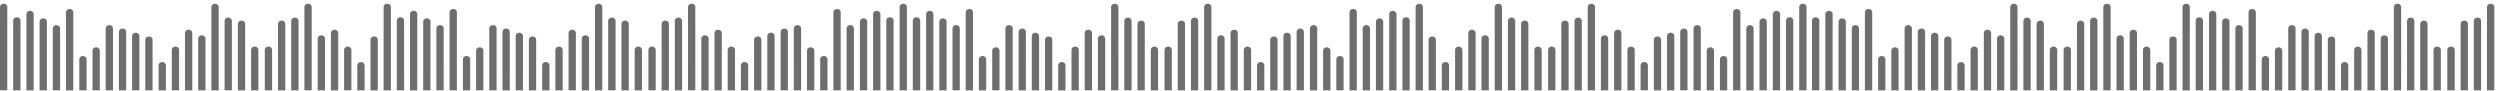 <svg xmlns="http://www.w3.org/2000/svg" width="1346" height="49" fill="none" xmlns:v="https://vecta.io/nano"><g clip-path="url(#A)"><path fill-rule="evenodd" d="M488.275 50.585V3.733c0-.982-.867-1.733-1.964-1.733-1.04 0-1.964.75-1.964 1.733v46.852h3.928zm-349.164 0v-23.8c0-.924-.867-1.733-1.964-1.733s-1.965.81-1.965 1.733v23.8h3.93zm-7.106 0V12.803c0-.924-.924-1.733-1.964-1.733-1.098 0-1.964.81-1.964 1.733v37.782h3.928zm-7.164 0v-39.4c0-.924-.866-1.733-1.964-1.733-1.04 0-1.964.81-1.964 1.733v39.4h3.928zm-7.105 0V3.733c0-.982-.867-1.733-1.965-1.733-1.04 0-1.964.75-1.964 1.733v46.852h3.93zm-7.106 0V20.718c0-.924-.867-1.733-1.964-1.733s-1.964.81-1.964 1.733v29.867h3.928zm-7.106 0v-32.87c0-.982-.866-1.733-1.964-1.733s-1.964.75-1.964 1.733v32.87h3.928zm-7.105 0v-23.8c0-.924-.867-1.733-1.964-1.733s-1.964.81-1.964 1.733v23.8h3.928zm-7.106 0V35.102c0-.924-.924-1.733-1.964-1.733-1.098 0-1.964.81-1.964 1.733v15.482h3.928zm-7.163 0V21.353c0-.982-.867-1.733-1.964-1.733-1.04 0-1.964.75-1.964 1.733v29.232h3.928zm-7.106 0V19.33c0-.982-.867-1.733-1.964-1.733-1.04 0-1.964.75-1.964 1.733v31.254h3.928zm-7.106 0V17.078c0-.924-.867-1.733-1.964-1.733S64 16.154 64 17.078v33.507h3.928zm-7.106 0V15.23c0-.924-.867-1.733-1.964-1.733s-1.964.81-1.964 1.733v35.355h3.928zm-7.106 0V27.188c0-.924-.924-1.733-1.964-1.733-1.098 0-1.964.81-1.964 1.733v23.397h3.928zm-7.106 0V31.867c0-.924-.924-1.733-1.964-1.733-1.098 0-1.964.81-1.964 1.733v18.717h3.928zm-7.163 0V6.564c0-.982-.867-1.733-1.964-1.733-1.04 0-1.964.75-1.964 1.733v44.02h3.928zm-7.106 0V15.23c0-.924-.866-1.733-1.964-1.733-1.04 0-1.964.81-1.964 1.733v35.355h3.928zm-7.106 0V11.6c0-.924-.867-1.733-1.964-1.733s-1.964.81-1.964 1.733v38.995h3.928zm-7.106 0V7.546c0-.924-.867-1.733-1.964-1.733s-1.964.81-1.964 1.733v43.04h3.928zm-7.106 0V11.012c0-.982-.924-1.733-1.964-1.733-1.098 0-1.964.75-1.964 1.733v39.573h3.928zm-7.106 0V3.733C3.928 2.75 3.004 2 1.964 2 .867 2 0 2.75 0 3.733v46.852h3.928zm138.65 0v-23.8c0-.924.866-1.733 1.964-1.733s1.964.81 1.964 1.733v23.8h-3.928zm7.106 0V12.803c0-.924.866-1.733 1.964-1.733s1.964.81 1.964 1.733v37.782h-3.928zm7.105 0v-39.4c0-.924.867-1.733 1.965-1.733s1.964.81 1.964 1.733v39.4h-3.93zm7.106 0V3.733c0-.982.925-1.733 1.964-1.733 1.098 0 1.965.75 1.965 1.733v46.852h-3.93zm7.164 0V20.718c0-.924.866-1.733 1.964-1.733 1.04 0 1.964.81 1.964 1.733v29.867h-3.928zm7.106 0v-32.87c0-.982.866-1.733 1.964-1.733 1.04 0 1.964.75 1.964 1.733v32.87h-3.928zm7.105 0v-23.8c0-.924.867-1.733 1.964-1.733s1.965.81 1.965 1.733v23.8h-3.93zm7.106 0V35.102c0-.924.867-1.733 1.964-1.733s1.964.81 1.964 1.733v15.482h-3.928zm7.106 0V21.353c0-.982.924-1.733 1.964-1.733 1.098 0 1.964.75 1.964 1.733v29.232h-3.928zm146.16 0v-23.8c0-.924-.867-1.733-1.964-1.733s-1.964.81-1.964 1.733v23.8h3.928zm-7.106 0V12.803c0-.924-.924-1.733-1.964-1.733-1.098 0-1.964.81-1.964 1.733v37.782h3.928zm-7.106 0v-39.4c0-.924-.924-1.733-1.964-1.733-1.097 0-2.022.81-2.022 1.733v39.4h3.986zm-7.163 0V3.733c0-.982-.867-1.733-1.964-1.733-1.04 0-1.965.75-1.965 1.733v46.852h3.93zm-7.106 0V20.718c0-.924-.866-1.733-1.964-1.733s-1.964.81-1.964 1.733v29.867h3.928zm-7.106 0v-32.87c0-.982-.866-1.733-1.964-1.733s-1.964.75-1.964 1.733v32.87h3.928zm-7.105 0v-23.8c0-.924-.867-1.733-1.965-1.733s-1.964.81-1.964 1.733v23.8h3.93zm-7.106 0V35.102c0-.924-.924-1.733-1.964-1.733-1.098 0-1.965.81-1.965 1.733v15.482h3.93zm-7.164 0V21.353c0-.982-.866-1.733-1.964-1.733-1.04 0-1.964.75-1.964 1.733v29.232h3.928zm-7.105 0V19.33c0-.982-.867-1.733-1.965-1.733-1.04 0-1.964.75-1.964 1.733v31.254h3.93zm-7.106 0V17.078c0-.924-.867-1.733-1.964-1.733s-1.965.81-1.965 1.733v33.507h3.93zm-7.106 0V15.23c0-.924-.867-1.733-1.964-1.733s-1.964.81-1.964 1.733v35.355h3.928zm-7.106 0V27.188c0-.924-.924-1.733-1.964-1.733-1.098 0-1.964.81-1.964 1.733v23.397h3.928zm-7.105 0V31.867c0-.924-.925-1.733-1.965-1.733-1.097 0-1.964.81-1.964 1.733v18.717h3.93zm-7.164 0V6.564c0-.982-.867-1.733-1.964-1.733-1.04 0-1.964.75-1.964 1.733v44.02h3.928zm-7.106 0V15.23c0-.924-.866-1.733-1.964-1.733-1.04 0-1.964.81-1.964 1.733v35.355h3.928zm-7.106 0V11.6c0-.924-.866-1.733-1.964-1.733s-1.964.81-1.964 1.733v38.995h3.928zm-7.105 0V7.546c0-.924-.867-1.733-1.964-1.733s-1.965.81-1.965 1.733v43.04h3.93zm-7.106 0V11.012c0-.982-.924-1.733-1.964-1.733-1.098 0-1.964.75-1.964 1.733v39.573h3.928zm-7.106 0V3.733c0-.982-.924-1.733-1.964-1.733-1.098 0-1.964.75-1.964 1.733v46.852h3.928zm138.65 0v-23.8c0-.924.867-1.733 1.964-1.733s1.965.81 1.965 1.733v23.8h-3.93zm7.106 0V12.803c0-.924.866-1.733 1.964-1.733s1.964.81 1.964 1.733v37.782h-3.928zm7.106 0v-39.4c0-.924.866-1.733 1.964-1.733s1.964.81 1.964 1.733v39.4h-3.928zm7.105 0V3.733c0-.982.925-1.733 1.965-1.733 1.097 0 1.964.75 1.964 1.733v46.852h-3.93zm7.164 0V20.718c0-.924.866-1.733 1.964-1.733 1.04 0 1.964.81 1.964 1.733v29.867h-3.928zm7.106 0v-32.87c0-.982.866-1.733 1.964-1.733 1.04 0 1.964.75 1.964 1.733v32.87h-3.928zm7.105 0v-23.8c0-.924.867-1.733 1.965-1.733s1.964.81 1.964 1.733v23.8h-3.93zm7.106 0V35.102c0-.924.867-1.733 1.964-1.733s1.965.81 1.965 1.733v15.482h-3.93zm7.106 0V21.353c0-.982.924-1.733 1.964-1.733 1.098 0 1.964.75 1.964 1.733v29.232H406zm7.106 0V19.33c0-.982.924-1.733 1.964-1.733 1.098 0 1.964.75 1.964 1.733v31.254h-3.928zm7.163 0V17.078c0-.924.867-1.733 1.964-1.733 1.04 0 1.965.81 1.965 1.733v33.507h-3.93zm7.106 0V15.23c0-.924.867-1.733 1.964-1.733 1.04 0 1.964.81 1.964 1.733v35.355h-3.928zm7.106 0V27.188c0-.924.866-1.733 1.964-1.733s1.964.81 1.964 1.733v23.397h-3.928zm7.106 0V31.867c0-.924.866-1.733 1.964-1.733s1.964.81 1.964 1.733v18.717h-3.928zm7.105 0V6.564c0-.982.925-1.733 1.964-1.733 1.098 0 1.965.75 1.965 1.733v44.02h-3.93zm7.106 0V15.23c0-.924.924-1.733 1.964-1.733 1.098 0 1.964.81 1.964 1.733v35.355h-3.928zm7.164 0V11.6c0-.924.866-1.733 1.964-1.733 1.04 0 1.964.81 1.964 1.733v38.995h-3.928zm7.105 0V7.546c0-.924.867-1.733 1.965-1.733 1.04 0 1.964.81 1.964 1.733v43.04h-3.93zm7.106 0V11.012c0-.982.867-1.733 1.964-1.733s1.965.75 1.965 1.733v39.573h-3.93zm356.328 0v-23.8c0-.924.867-1.733 1.964-1.733 1.04 0 1.964.81 1.964 1.733v23.8h-3.928zm7.106 0V12.803c0-.924.866-1.733 1.964-1.733 1.04 0 1.964.81 1.964 1.733v37.782h-3.928zm7.105 0v-39.4c0-.924.867-1.733 1.965-1.733s1.964.81 1.964 1.733v39.4h-3.93zm7.106 0V3.733c0-.982.867-1.733 1.964-1.733s1.965.75 1.965 1.733v46.852h-3.93zm7.106 0V20.718c0-.924.924-1.733 1.964-1.733 1.098 0 1.964.81 1.964 1.733v29.867h-3.928zm7.106 0v-32.87c0-.982.924-1.733 1.964-1.733 1.098 0 1.964.75 1.964 1.733v32.87h-3.928zm7.163 0v-23.8c0-.924.867-1.733 1.964-1.733 1.04 0 1.965.81 1.965 1.733v23.8h-3.93zm7.106 0V35.102c0-.924.867-1.733 1.964-1.733s1.964.81 1.964 1.733v15.482h-3.928zm7.106 0V21.353c0-.982.866-1.733 1.964-1.733s1.964.75 1.964 1.733v29.232h-3.928zm7.106 0V19.33c0-.982.866-1.733 1.964-1.733s1.964.75 1.964 1.733v31.254h-3.928zm7.105 0V17.078c0-.924.925-1.733 1.965-1.733 1.097 0 1.964.81 1.964 1.733v33.507h-3.93zm7.164 0V15.23c0-.924.866-1.733 1.964-1.733 1.04 0 1.964.81 1.964 1.733v35.355H911.8zm7.106 0V27.188c0-.924.866-1.733 1.964-1.733 1.04 0 1.964.81 1.964 1.733v23.397h-3.928zm7.105 0V31.867c0-.924.867-1.733 1.965-1.733s1.964.81 1.964 1.733v18.717H926zm7.106 0V6.564c0-.982.867-1.733 1.964-1.733s1.965.75 1.965 1.733v44.02h-3.93zm7.106 0V15.23c0-.924.924-1.733 1.964-1.733 1.098 0 1.964.81 1.964 1.733v35.355h-3.928zm7.106 0V11.6c0-.924.924-1.733 1.964-1.733 1.097 0 1.964.81 1.964 1.733v38.995h-3.928zm7.163 0V7.546c0-.924.867-1.733 1.964-1.733 1.04 0 1.965.81 1.965 1.733v43.04h-3.93zm7.106 0V11.012c0-.982.866-1.733 1.964-1.733 1.04 0 1.964.75 1.964 1.733v39.573h-3.928zm7.106 0V3.733c0-.982.866-1.733 1.964-1.733s1.964.75 1.964 1.733v46.852h-3.928zm-138.65 0v-23.8c0-.924-.925-1.733-1.964-1.733-1.098 0-1.965.81-1.965 1.733v23.8h3.93zm-7.164 0V12.803c0-.924-.866-1.733-1.964-1.733-1.04 0-1.964.81-1.964 1.733v37.782h3.928zm-7.106 0v-39.4c0-.924-.866-1.733-1.964-1.733-1.04 0-1.964.81-1.964 1.733v39.4h3.928zm-7.105 0V3.733c0-.982-.867-1.733-1.964-1.733s-1.965.75-1.965 1.733v46.852h3.93zm-7.106 0V20.718c0-.924-.867-1.733-1.964-1.733s-1.964.81-1.964 1.733v29.867h3.928zm-7.106 0v-32.87c0-.982-.924-1.733-1.964-1.733-1.098 0-1.964.75-1.964 1.733v32.87h3.928zm-7.106 0v-23.8c0-.924-.924-1.733-1.964-1.733-1.097 0-1.964.81-1.964 1.733v23.8h3.928zm-7.163 0V35.102c0-.924-.867-1.733-1.964-1.733-1.04 0-1.965.81-1.965 1.733v15.482h3.93zm-7.106 0V21.353c0-.982-.866-1.733-1.964-1.733-1.04 0-1.964.75-1.964 1.733v29.232h3.928zm-146.1 0v-23.8c0-.924.866-1.733 1.964-1.733 1.04 0 1.964.81 1.964 1.733v23.8h-3.928zm7.106 0V12.803c0-.924.866-1.733 1.964-1.733 1.04 0 1.964.81 1.964 1.733v37.782h-3.928zm7.105 0v-39.4c0-.924.867-1.733 1.964-1.733s1.965.81 1.965 1.733v39.4h-3.93zm7.106 0V3.733c0-.982.867-1.733 1.964-1.733s1.964.75 1.964 1.733v46.852H648.3zm7.106 0V20.718c0-.924.924-1.733 1.964-1.733 1.098 0 1.964.81 1.964 1.733v29.867h-3.928zm7.106 0v-32.87c0-.982.924-1.733 1.964-1.733 1.097 0 1.964.75 1.964 1.733v32.87h-3.928zm7.163 0v-23.8c0-.924.867-1.733 1.964-1.733 1.04 0 1.965.81 1.965 1.733v23.8h-3.93zm7.106 0V35.102c0-.924.866-1.733 1.964-1.733s1.964.81 1.964 1.733v15.482h-3.928zm7.106 0V21.353c0-.982.866-1.733 1.964-1.733s1.964.75 1.964 1.733v29.232h-3.928zm7.105 0V19.33c0-.982.867-1.733 1.965-1.733s1.964.75 1.964 1.733v31.254h-3.93zm7.106 0V17.078c0-.924.924-1.733 1.964-1.733 1.098 0 1.965.81 1.965 1.733v33.507h-3.93zm7.164 0V15.23c0-.924.866-1.733 1.964-1.733 1.04 0 1.964.81 1.964 1.733v35.355h-3.928zm7.105 0V27.188c0-.924.867-1.733 1.965-1.733 1.04 0 1.964.81 1.964 1.733v23.397h-3.93zm7.106 0V31.867c0-.924.867-1.733 1.964-1.733s1.965.81 1.965 1.733v18.717h-3.93zm7.106 0V6.564c0-.982.867-1.733 1.964-1.733s1.964.75 1.964 1.733v44.02h-3.928zm7.106 0V15.23c0-.924.866-1.733 1.964-1.733s1.964.81 1.964 1.733v35.355h-3.928zm7.105 0V11.6c0-.924.925-1.733 1.965-1.733 1.097 0 1.964.81 1.964 1.733v38.995h-3.93zm7.164 0V7.546c0-.924.867-1.733 1.964-1.733 1.04 0 1.964.81 1.964 1.733v43.04h-3.928zm7.106 0V11.012c0-.982.866-1.733 1.964-1.733 1.04 0 1.964.75 1.964 1.733v39.573h-3.928zm7.106 0V3.733c0-.982.866-1.733 1.964-1.733s1.964.75 1.964 1.733v46.852h-3.928zm-138.65 0v-23.8c0-.924-.925-1.733-1.965-1.733-1.097 0-1.964.81-1.964 1.733v23.8h3.93zm-7.164 0V12.803c0-.924-.867-1.733-1.964-1.733-1.04 0-1.964.81-1.964 1.733v37.782h3.928zm-7.106 0v-39.4c0-.924-.866-1.733-1.964-1.733-1.04 0-1.964.81-1.964 1.733v39.4h3.928zm-7.106 0V3.733c0-.982-.866-1.733-1.964-1.733s-1.964.75-1.964 1.733v46.852h3.928zm-7.105 0V20.718c0-.924-.867-1.733-1.964-1.733s-1.965.81-1.965 1.733v29.867h3.93zm-7.106 0v-32.87c0-.982-.924-1.733-1.964-1.733-1.098 0-1.964.75-1.964 1.733v32.87h3.928zm-7.106 0v-23.8c0-.924-.924-1.733-1.964-1.733-1.098 0-1.964.81-1.964 1.733v23.8h3.928zm-7.163 0V35.102c0-.924-.867-1.733-1.964-1.733-1.04 0-1.965.81-1.965 1.733v15.482h3.93zm-7.106 0V21.353c0-.982-.867-1.733-1.964-1.733-1.04 0-1.964.75-1.964 1.733v29.232h3.928zm-7.106 0V19.33c0-.982-.866-1.733-1.964-1.733s-1.964.75-1.964 1.733v31.254h3.928zm-7.106 0V17.078c0-.924-.866-1.733-1.964-1.733s-1.964.81-1.964 1.733v33.507h3.928zm-7.105 0V15.23c0-.924-.925-1.733-1.965-1.733-1.097 0-1.964.81-1.964 1.733v35.355h3.93zm-7.106 0V27.188c0-.924-.924-1.733-1.964-1.733-1.098 0-1.964.81-1.964 1.733v23.397h3.928zm-7.164 0V31.867c0-.924-.866-1.733-1.964-1.733-1.04 0-1.964.81-1.964 1.733v18.717h3.928zm-7.105 0V6.564c0-.982-.867-1.733-1.965-1.733s-1.964.75-1.964 1.733v44.02h3.93zm-7.106 0V15.23c0-.924-.867-1.733-1.964-1.733s-1.965.81-1.965 1.733v35.355h3.93zm-7.106 0V11.6c0-.924-.866-1.733-1.964-1.733s-1.964.81-1.964 1.733v38.995h3.928zm-7.106 0V7.546c0-.924-.924-1.733-1.964-1.733-1.098 0-1.964.81-1.964 1.733v43.04h3.928zm-7.105 0V11.012c0-.982-.925-1.733-2.022-1.733-1.04 0-1.965.75-1.965 1.733v39.573h3.987zm843.56 0V3.733c0-.982.87-1.733 1.96-1.733 1.1 0 1.97.75 1.97 1.733v46.852H1339zm-7.1 0v-39.4c0-.924.87-1.733 1.97-1.733s1.96.81 1.96 1.733v39.4h-3.93zm-7.1 0V12.803c0-.924.86-1.733 1.96-1.733 1.04 0 1.97.81 1.97 1.733v37.782h-3.93zm-7.17 0v-23.8c0-.924.93-1.733 2.03-1.733 1.04 0 1.96.81 1.96 1.733v23.8h-4zm-138.64 0V3.733c0-.982-.87-1.733-1.97-1.733-1.04 0-1.96.75-1.96 1.733v46.852h3.93zm7.1 0V11.012c0-.982-.87-1.733-1.96-1.733-1.04 0-1.97.75-1.97 1.733v39.573h3.93zm7.16 0V7.546c0-.924-.92-1.733-1.96-1.733-1.1 0-1.96.81-1.96 1.733v43.04h3.92zm7.1 0V11.6c0-.924-.92-1.733-1.96-1.733-1.1 0-1.97.81-1.97 1.733v38.995h3.93zm7.1 0V15.23c0-.924-.87-1.733-1.97-1.733s-1.96.81-1.96 1.733v35.355h3.93zm7.1 0V6.564c0-.982-.87-1.733-1.96-1.733-1.1 0-1.97.75-1.97 1.733v44.02h3.93zm7.1 0V31.867c0-.924-.87-1.733-1.97-1.733-1.04 0-1.96.81-1.96 1.733v18.717h3.93zm7.1 0V27.188c0-.924-.86-1.733-1.96-1.733-1.04 0-1.97.81-1.97 1.733v23.397h3.93zm7.17 0V15.23c0-.924-.93-1.733-1.97-1.733-1.1 0-1.96.81-1.96 1.733v35.355h3.93zm7.1 0V17.078c0-.924-.92-1.733-1.96-1.733-1.1 0-1.97.81-1.97 1.733v33.507h3.93zm7.1 0V19.33c0-.982-.87-1.733-1.97-1.733-1.1 0-1.96.75-1.96 1.733v31.254h3.93zm7.1 0V21.353c0-.982-.86-1.733-1.96-1.733s-1.96.75-1.96 1.733v29.232h3.92zm7.1 0V35.102c0-.924-.87-1.733-1.96-1.733-1.04 0-1.97.81-1.97 1.733v15.482h3.93zm7.1 0v-23.8c0-.924-.87-1.733-1.97-1.733-1.04 0-1.96.81-1.96 1.733v23.8h3.93zm7.16 0v-32.87c0-.982-.93-1.733-1.97-1.733-1.1 0-1.96.75-1.96 1.733v32.87h3.93zm7.1 0V20.718c0-.924-.86-1.733-1.96-1.733s-1.96.81-1.96 1.733v29.867h3.92zm7.1 0V3.733c0-.982-.87-1.733-1.96-1.733-1.1 0-1.97.75-1.97 1.733v46.852h3.93zm7.1 0v-39.4c0-.924-.87-1.733-1.97-1.733s-1.96.81-1.96 1.733v39.4h3.93zm7.1 0V12.803c0-.924-.86-1.733-1.96-1.733-1.04 0-1.97.81-1.97 1.733v37.782h3.93zm7.17 0v-23.8c0-.924-.93-1.733-1.97-1.733-1.1 0-1.96.81-1.96 1.733v23.8h3.93zm-146.16 0V21.353c0-.982.86-1.733 1.96-1.733s1.96.75 1.96 1.733v29.232h-3.92zm-7.1 0V35.102c0-.924.87-1.733 1.96-1.733 1.04 0 1.97.81 1.97 1.733v15.482h-3.93zm-7.1 0v-23.8c0-.924.87-1.733 1.97-1.733 1.04 0 1.96.81 1.96 1.733v23.8h-3.93zm-7.16 0v-32.87c0-.982.93-1.733 1.97-1.733 1.1 0 1.96.75 1.96 1.733v32.87h-3.93zm-7.1 0V20.718c0-.924.86-1.733 1.96-1.733s1.96.81 1.96 1.733v29.867h-3.92zm-7.1 0V3.733c0-.982.87-1.733 1.96-1.733 1.1 0 1.97.75 1.97 1.733v46.852h-3.93zm-7.1 0v-39.4c0-.924.87-1.733 1.97-1.733s1.96.81 1.96 1.733v39.4h-3.93zm-7.1 0V12.803c0-.924.86-1.733 1.96-1.733 1.04 0 1.97.81 1.97 1.733v37.782h-3.93zm-7.17 0v-23.8c0-.924.93-1.733 1.97-1.733 1.1 0 1.96.81 1.96 1.733v23.8h-3.93zm-131.535 0V11.012c0-.982-.867-1.733-1.965-1.733-1.04 0-1.964.75-1.964 1.733v39.573h3.93zm7.163 0V7.546c0-.924-.924-1.733-1.964-1.733-1.098 0-1.964.81-1.964 1.733v43.04h3.928zm7.106 0V11.6c0-.924-.924-1.733-1.964-1.733-1.098 0-1.965.81-1.965 1.733v38.995h3.93zm7.106 0V15.23c0-.924-.87-1.733-1.965-1.733S997 14.305 997 15.23v35.355h3.93zm7.1 0V6.564c0-.982-.86-1.733-1.96-1.733s-1.97.75-1.97 1.733v44.02h3.93zm7.1 0V31.867c0-.924-.87-1.733-1.97-1.733-1.04 0-1.96.81-1.96 1.733v18.717h3.93zm7.1 0V27.188c0-.924-.86-1.733-1.96-1.733-1.04 0-1.96.81-1.96 1.733v23.397h3.92zm7.17 0V15.23c0-.924-.93-1.733-1.97-1.733-1.1 0-1.96.81-1.96 1.733v35.355h3.93zm7.1 0V17.078c0-.924-.92-1.733-1.96-1.733-1.1 0-1.97.81-1.97 1.733v33.507h3.93zm7.1 0V19.33c0-.982-.87-1.733-1.97-1.733-1.1 0-1.96.75-1.96 1.733v31.254h3.93zm7.1 0V21.353c0-.982-.86-1.733-1.96-1.733s-1.96.75-1.96 1.733v29.232h3.92zm7.1 0V35.102c0-.924-.87-1.733-1.96-1.733-1.04 0-1.97.81-1.97 1.733v15.482h3.93zm7.1 0v-23.8c0-.924-.87-1.733-1.97-1.733-1.04 0-1.96.81-1.96 1.733v23.8h3.93zm7.16 0v-32.87c0-.982-.92-1.733-1.96-1.733-1.1 0-1.97.75-1.97 1.733v32.87h3.93zm7.1 0V20.718c0-.924-.93-1.733-1.97-1.733-1.1 0-1.96.81-1.96 1.733v29.867h3.93zm7.1 0V3.733c0-.982-.87-1.733-1.96-1.733-1.1 0-1.97.75-1.97 1.733v46.852h3.93zm7.1 0v-39.4c0-.924-.87-1.733-1.97-1.733-1.1 0-1.96.81-1.96 1.733v39.4h3.93zm7.1 0V12.803c0-.924-.86-1.733-1.96-1.733-1.04 0-1.97.81-1.97 1.733v37.782h3.93zm7.17 0v-23.8c0-.924-.93-1.733-1.97-1.733-1.1 0-2.02.81-2.02 1.733v23.8h4z" fill="#6e6e6e"/></g><defs><clipPath id="A"><path fill="#fff" d="M0 0h1345.93v48.64H0z"/></clipPath></defs></svg>